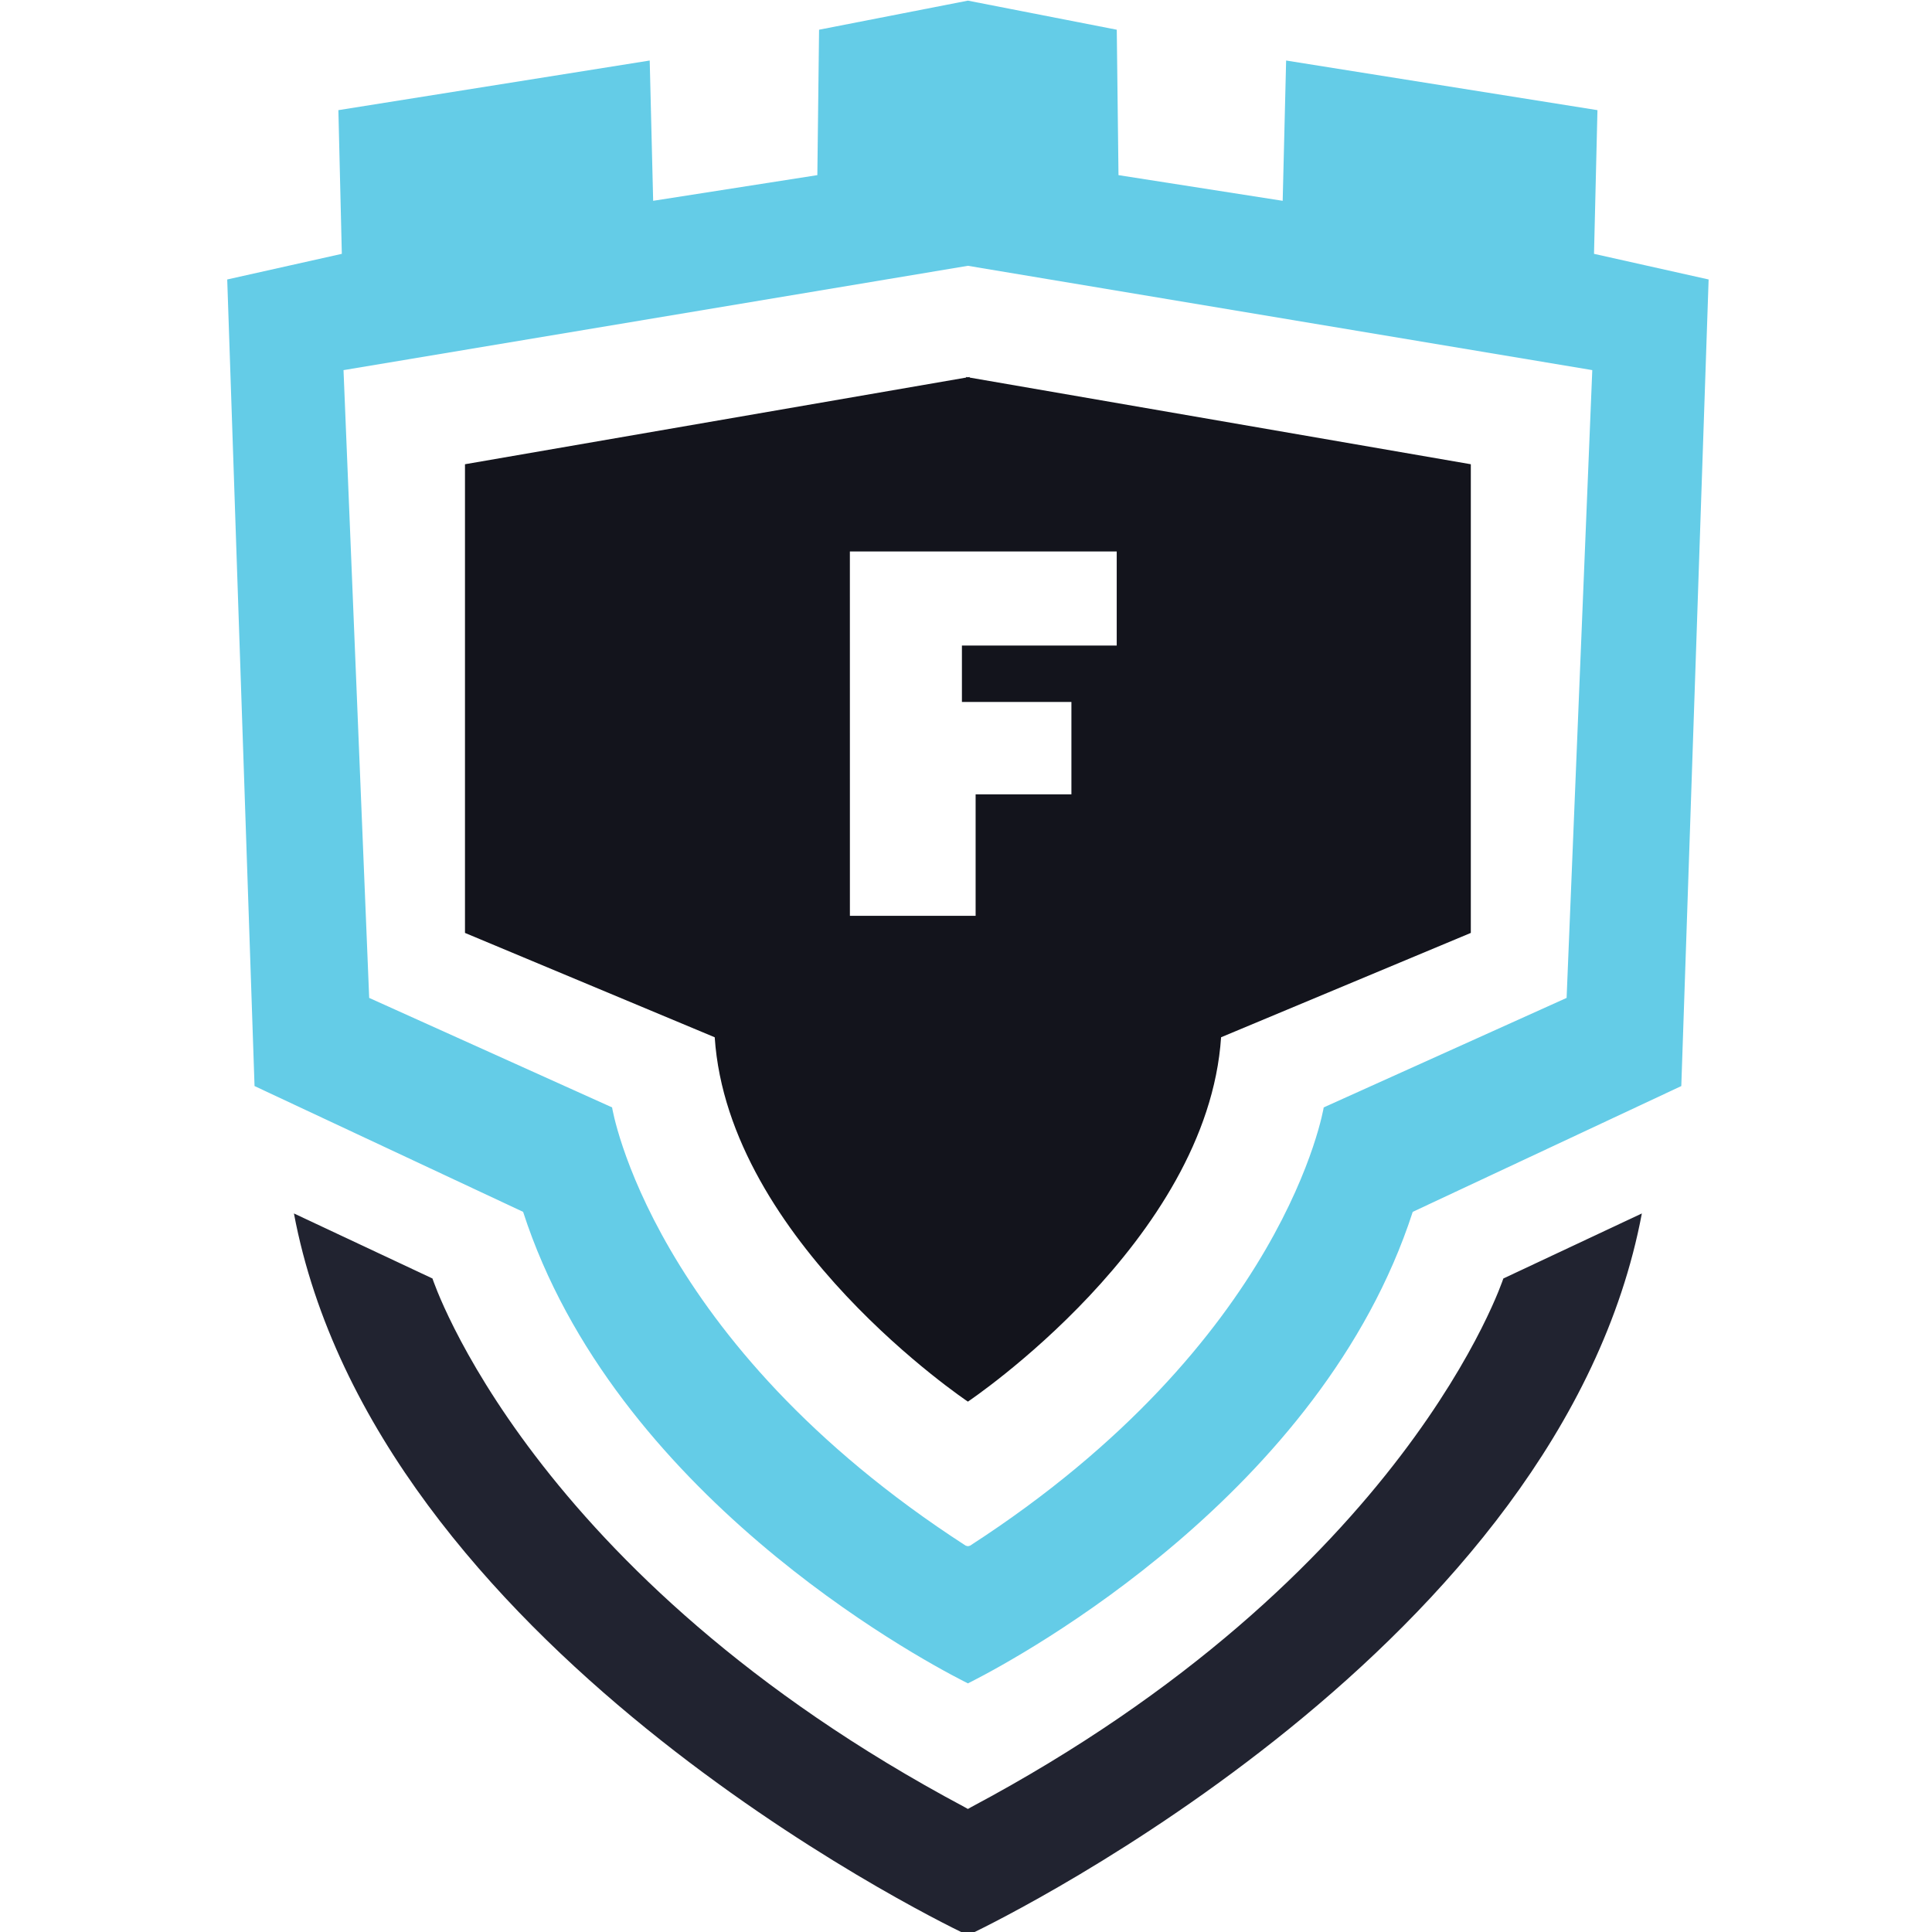 <?xml version="1.0" encoding="UTF-8" standalone="no"?>
<!-- Created with Inkscape (http://www.inkscape.org/) -->

<svg
   xmlns:dc="http://purl.org/dc/elements/1.1/"
   xmlns:cc="http://creativecommons.org/ns#"
   xmlns:rdf="http://www.w3.org/1999/02/22-rdf-syntax-ns#"
   xmlns:svg="http://www.w3.org/2000/svg"
   xmlns="http://www.w3.org/2000/svg"
   xmlns:sodipodi="http://sodipodi.sourceforge.net/DTD/sodipodi-0.dtd"
   xmlns:inkscape="http://www.inkscape.org/namespaces/inkscape"
   width="101"
   height="101"
   viewBox="0 0 26.723 26.723"
   version="1.1"
   id="svg8"
   inkscape:version="0.92.2 (5c3e80d, 2017-08-06)"
   sodipodi:docname="FusionDataGuardLogo.svg">
  <defs
     id="defs2" />
  <sodipodi:namedview
     id="base"
     pagecolor="#ffffff"
     bordercolor="#666666"
     borderopacity="1.0"
     inkscape:pageopacity="0.0"
     inkscape:pageshadow="2"
     inkscape:zoom="4"
     inkscape:cx="17.687711"
     inkscape:cy="64.485046"
     inkscape:document-units="mm"
     inkscape:current-layer="layer1"
     showgrid="false"
     fit-margin-top="0"
     fit-margin-left="0"
     fit-margin-right="0"
     fit-margin-bottom="0"
     inkscape:measure-start="0,0"
     inkscape:measure-end="0,0"
     inkscape:snap-global="true"
     units="px"
     inkscape:window-width="1920"
     inkscape:window-height="1017"
     inkscape:window-x="-8"
     inkscape:window-y="-8"
     inkscape:window-maximized="1" />
  <g
     inkscape:label="Layer 1"
     inkscape:groupmode="layer"
     id="layer1"
     transform="translate(20.48,-135.38)">
    <g
       id="g3839"
       transform="translate(2.14,-0.928)">
      <g
         id="g3821">
        <path
           style="fill:#212330;fill-opacity:1;stroke:none;stroke-width:1px;stroke-linecap:butt;stroke-linejoin:miter;stroke-opacity:1"
           d="m 28.572,77.574 c 4.234,22.465 33.133,36.693 35.01,37.596 l 0.168,0.084 0.168,-0.084 c 1.877,-0.903 30.776,-15.131 35.01,-37.596 l -7.23,3.395 c 0,0 -5.053,15.492 -27.77,27.588 L 63.75,108.657 63.572,108.557 C 40.856,96.46 35.803,80.969 35.803,80.969 Z"
           transform="matrix(0.265,0,0,0.265,-26.126,132.535)"
           id="path3809"
           inkscape:connector-curvature="0"
           sodipodi:nodetypes="ccccccccccc" />
        <path
           style="fill:#13141c;fill-opacity:1;stroke:none;stroke-width:1px;stroke-linecap:butt;stroke-linejoin:miter;stroke-opacity:1"
           d="m 63.66,33.914 v 0.031 L 37.5,38.469 v 24.463 l 13.035,5.447 C 51.241,79.027 63.75,87.396 63.75,87.396 c 0,0 12.509,-8.37 13.215,-19.018 L 90,62.932 V 38.469 L 63.84,33.945 v -0.031 L 63.75,33.93 Z m -6.07,9.107 h 13.928 v 4.91 H 63.438 v 2.947 h 5.715 v 4.82 h -5 v 6.34 h -6.562 z"
           transform="matrix(0.265,0,0,0.265,-26.126,132.535)"
           id="path3811"
           inkscape:connector-curvature="0" />
        <path
           style="fill:#64cce7;fill-opacity:1;stroke:none;stroke-width:1px;stroke-linecap:butt;stroke-linejoin:miter;stroke-opacity:1"
           d="m 63.75,14.271 -7.768,1.518 -0.09,7.59 -8.57,1.34 -0.18,-7.322 -16.25,2.59 0.18,7.5 -5.982,1.338 1.426,42.1 14.018,6.566 c 4.748,14.659 20.406,23.173 22.963,24.482 v 0 l 0.254,0.129 0.254,-0.129 v 0 c 2.557,-1.309 18.215,-9.824 22.963,-24.482 l 14.018,-6.566 1.426,-42.1 -5.982,-1.338 0.18,-7.5 -16.25,-2.59 -0.18,7.322 -8.57,-1.34 -0.09,-7.59 z m 0,13.84 32.59,5.445 L 95,66.324 82.322,72.039 c 0,0 -1.967,12.211 -18.461,22.877 L 63.75,94.943 63.639,94.916 C 47.144,84.25 45.178,72.039 45.178,72.039 L 32.5,66.324 31.16,33.557 Z"
           transform="matrix(0.265,0,0,0.265,-26.126,132.535)"
           id="path3813"
           inkscape:connector-curvature="0"
           sodipodi:nodetypes="cccccccccccccccccccccccccccccccccccc" />
      </g>
      <g
         transform="matrix(-1,0,0,1,-18.517,0)"
         id="g3829" />
    </g>
  </g>
</svg>
